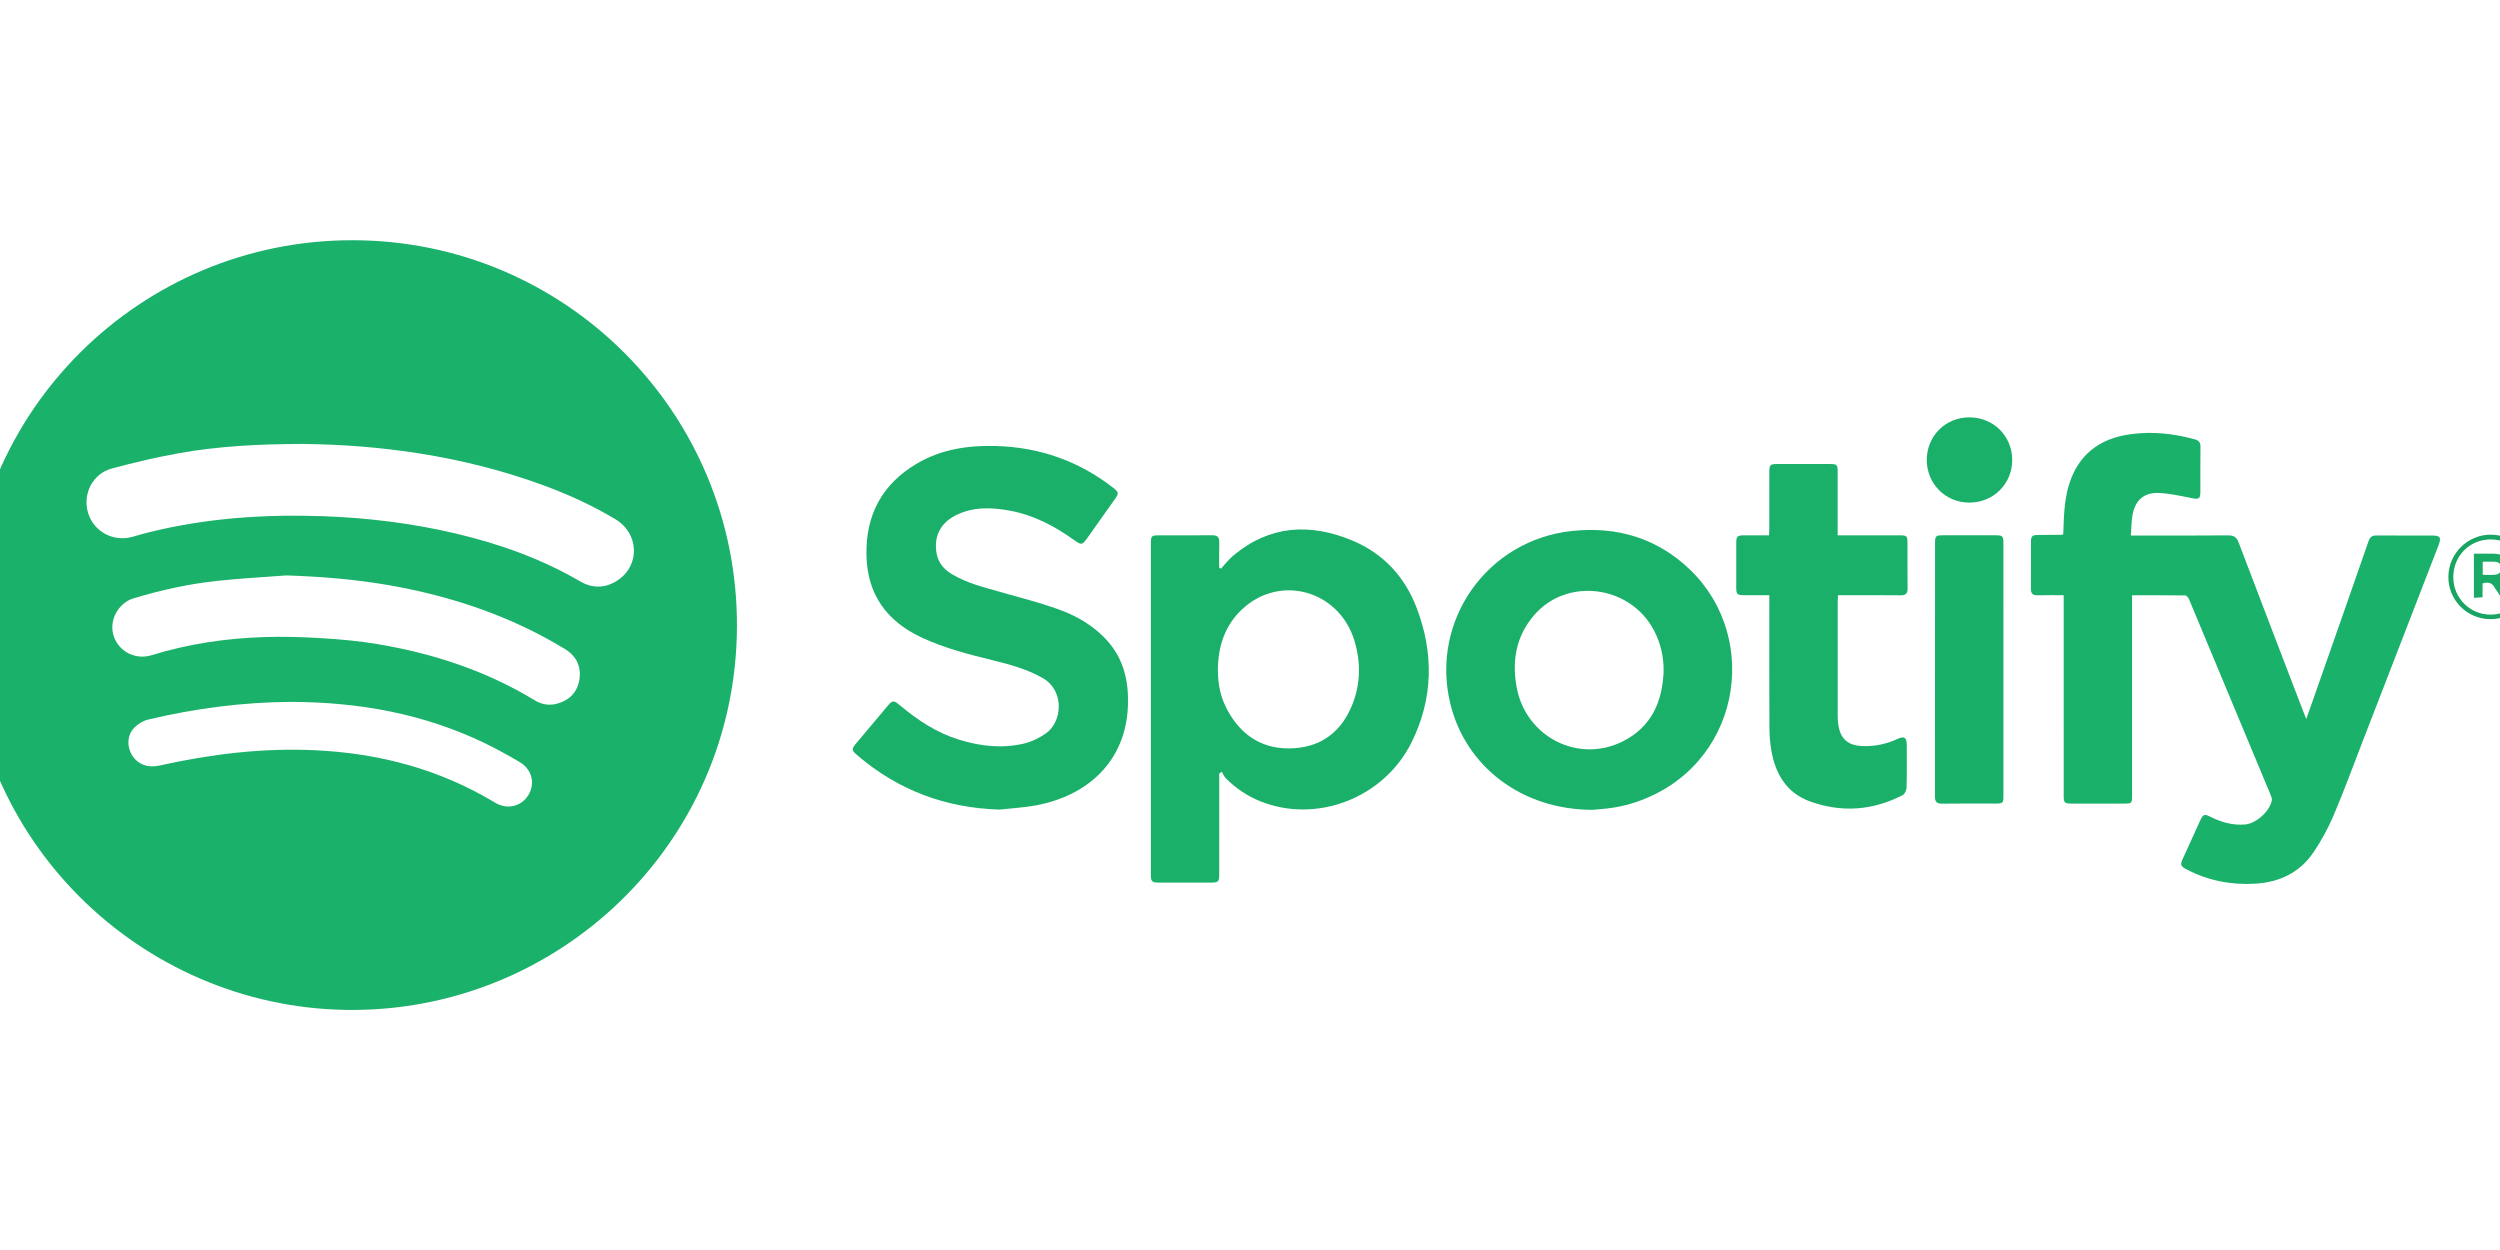 <?xml version="1.0" encoding="utf-8"?>
<!-- Generator: Adobe Illustrator 26.3.1, SVG Export Plug-In . SVG Version: 6.00 Build 0)  -->
<svg version="1.1" id="Layer_1" xmlns="http://www.w3.org/2000/svg" xmlns:xlink="http://www.w3.org/1999/xlink" x="0px" y="0px"
	 viewBox="0 0 2267.72 1133.86" style="enable-background:new 0 0 2267.72 1133.86;" xml:space="preserve">
<style type="text/css">
	.st0{fill:#1AB16A;}
	.st1{fill:#1AB06A;}
	.st2{fill:#19AF69;}
	.st3{fill:#18A463;}
	.st4{fill:#19AA66;}
</style>
<g>
	<path class="st0" d="M319.61,217.91c193.09,0,349.51,156.51,348.87,350.28c-0.66,197.38-162.84,350.93-354.75,347.88
		C127.8,913.11-29.38,762.23-29.63,567.31C-29.87,372.76,127.71,217.81,319.61,217.91z M274,402.69
		c-40.91,0.13-76.35,2.12-111.34,8.35c-20.61,3.67-41.07,8.5-61.28,13.95c-17.3,4.67-26.55,23.01-21.56,39.99
		c5.04,17.16,22.76,26.83,40.28,21.98c5.13-1.42,10.23-2.95,15.4-4.23c51.49-12.71,103.83-16.32,156.66-14.52
		c40.72,1.39,80.99,6.3,120.67,15.61c39.75,9.32,77.88,22.85,113.32,43.49c11.9,6.93,24.06,6.3,35.27-1.72
		c19.36-13.85,17.8-41.98-2.96-54.46c-21.18-12.74-43.6-22.92-66.8-31.38C419.63,413.47,344.91,403.36,274,402.69z M259.65,521.95
		c-20.73,1.6-41.5,2.72-62.17,4.91c-26.02,2.76-51.55,8.34-76.6,15.97c-13.32,4.06-22.75,20.02-17.54,34.74
		c4.85,13.71,19.77,21.23,34.24,16.75c32.97-10.21,66.83-15.23,101.21-16.42c17.58-0.61,35.25-0.09,52.82,0.97
		c16.87,1.02,33.8,2.56,50.46,5.33c50.66,8.43,98.83,24.19,142.98,51.05c6.57,4,13.74,5.06,21.14,2.82
		c10.87-3.3,17.74-10.64,19.4-21.86c1.76-11.85-2.89-21.26-13.17-27.51c-49.41-30.06-103.23-48.05-159.95-57.94
		C321.8,525.43,290.86,522.98,259.65,521.95z M263.41,636.68c-42.42,0.24-86.11,5.79-129.17,16.07c-4.55,1.09-9.26,4.02-12.53,7.42
		c-6.4,6.65-6.77,16.89-2.09,24.58c5.24,8.62,14.28,12.09,25.15,9.66c46.34-10.34,93.11-16.09,140.72-13.89
		c58.42,2.7,113.32,17.19,163.66,47.6c10.89,6.58,23.69,3.52,30.1-6.87c6.52-10.57,3.31-23.53-8.03-30.12
		c-10.64-6.19-21.42-12.21-32.52-17.51C383.89,647.43,325.71,636.78,263.41,636.68z"/>
	<path class="st0" d="M1871.93,539.92c-8.36,0-15.99-0.19-23.61,0.07c-4.64,0.16-6.16-1.72-6.11-6.18c0.16-14,0.03-28,0.07-42
		c0.02-5.61,0.96-6.49,6.84-6.56c7-0.09,14-0.1,20.99-0.16c0.32,0,0.64-0.18,1.43-0.42c0.36-7.74,0.41-15.7,1.21-23.57
		c0.67-6.6,1.66-13.26,3.47-19.62c8.04-28.29,27.47-43.62,56.11-47.58c19.73-2.72,39.19-0.73,58.38,4.57
		c3.89,1.08,5.38,2.92,5.32,6.99c-0.2,13.66-0.05,27.33-0.09,41c-0.02,5.94-1.54,6.62-7.37,5.46c-10.07-1.99-20.22-4.33-30.41-4.75
		c-13.29-0.55-21.24,6.53-23.71,19.6c-1.13,5.96-1.03,12.16-1.54,18.98c2.85,0,4.8,0,6.74,0c27.17,0,54.33,0.14,81.5-0.12
		c5.19-0.05,7.68,1.66,9.51,6.48c19.25,50.73,38.72,101.38,58.13,152.04c0.87,2.27,1.79,4.53,3.2,8.08
		c4.59-13.04,8.71-24.73,12.81-36.43c14.59-41.62,29.21-83.22,43.68-124.88c1.31-3.77,3.25-5.28,7.23-5.24
		c16.5,0.14,33,0.06,49.5,0.06c8.49,0,9.6,1.56,6.59,9.33c-22.82,58.98-45.64,117.96-68.48,176.93
		c-8.78,22.66-17.13,45.51-26.63,67.87c-4.91,11.56-11.07,22.8-18.11,33.2c-12.51,18.47-30.9,27.24-53,28.51
		c-21.94,1.27-42.75-2.81-62.28-13.06c-5.27-2.77-5.8-4.07-3.37-9.43c5.35-11.83,10.72-23.65,16.14-35.45
		c2.25-4.9,3.65-5.42,8.54-2.96c10.15,5.09,20.68,8.25,32.2,7.14c9.99-0.96,22.49-12.34,23.98-22.13c0.2-1.35-0.41-2.92-0.96-4.26
		c-24.68-59.32-49.39-118.62-74.19-177.89c-0.6-1.43-2.28-3.43-3.48-3.44c-15.8-0.23-31.6-0.15-48.2-0.15c0,2.54,0,4.63,0,6.72
		c0,58.17,0,116.33,0,174.5c0,7.73-0.01,7.74-7.85,7.74c-15.67,0.01-31.33,0.01-47,0c-6.42-0.01-7.15-0.71-7.15-7.17
		c-0.01-58.17-0.01-116.33-0.01-174.5C1871.93,545.1,1871.93,542.94,1871.93,539.92z"/>
	<path class="st1" d="M1107.51,515.85c3.72-4,7.05-8.45,11.21-11.92c33.11-27.68,69.88-29.58,108.19-13.51
		c27.88,11.69,47.35,32.73,58.09,60.88c15.7,41.15,15.12,82.37-4.59,122.09c-25.1,50.59-86.12,73.91-137.15,53.47
		c-11.92-4.77-22.33-11.86-31.36-20.92c-1.59-1.59-2.45-3.91-3.64-5.89c-0.77,0.56-1.55,1.11-2.32,1.67c0,1.75,0,3.5,0,5.24
		c0,28.66,0.01,57.32-0.01,85.98c0,6.99-0.67,7.64-7.8,7.65c-15.66,0.02-31.33,0.03-46.99,0c-6.28-0.01-7.21-0.97-7.21-7.28
		c-0.01-100.15-0.01-200.29,0-300.44c0-6.66,0.58-7.26,7.07-7.27c16.16-0.02,32.33,0.09,48.49-0.07c4.69-0.05,6.65,1.65,6.5,6.45
		c-0.23,7.62-0.06,15.26-0.06,22.88C1106.46,515.18,1106.99,515.52,1107.51,515.85z M1104.71,607.37
		c0.06,14.09,2.52,25.7,9.06,37.49c12.99,23.39,32.86,35.51,59.84,33.86c25.9-1.59,43.4-15.66,52.96-39.34
		c7.61-18.86,7.92-38.34,2.13-57.81c-13.69-45.98-67.72-61.27-102.16-28.74C1111,567.49,1104.93,586.37,1104.71,607.37z"/>
	<path class="st1" d="M906.83,734.35c-48.76-1.36-91.7-17.34-128.78-48.91c-5.93-5.05-5.91-5.83-1.02-11.63
		c9.23-10.95,18.45-21.93,27.64-32.91c4.95-5.91,5.79-6.02,11.57-1.18c16.21,13.59,33.64,25.12,54.08,31.36
		c19.26,5.88,38.91,8.06,58.65,3.37c6.92-1.65,13.81-5.07,19.68-9.15c15.07-10.48,17.3-38.85-3-50.36
		c-14.26-8.08-29.8-12.28-45.48-16.12c-21.84-5.36-43.57-10.92-64.08-20.49c-31.79-14.83-49.39-39.12-50.14-74.65
		c-0.76-36.41,14.1-64.48,45.64-83.11c22.08-13.05,46.4-16.7,71.66-16.01c39.57,1.08,75.08,13.47,106.37,37.77
		c5.31,4.13,5.44,5.12,1.59,10.55c-8.38,11.82-16.76,23.65-25.15,35.46c-4.27,6.02-5.23,6.19-11.1,1.98
		c-17.76-12.74-36.74-22.97-58.46-27.03c-16.94-3.16-33.83-3.85-49.83,4.29c-13.94,7.09-19.88,19.48-17.01,34.83
		c1.6,8.53,6.87,14.25,14,18.51c13.47,8.05,28.55,11.73,43.44,15.96c17.11,4.86,34.39,9.3,51.17,15.14
		c17.59,6.12,33.71,15.21,46.35,29.42c15.01,16.87,19.36,37.15,18.52,58.97c-1.91,49.74-36.06,81.55-84.12,90.24
		C928.42,732.58,917.57,733.16,906.83,734.35z"/>
	<path class="st1" d="M1444.66,734.59c-64.25,0.01-115.36-39.32-129.15-96.5c-18.15-75.25,33.58-148.45,110.72-156.48
		c40.84-4.25,77.1,6.56,106.88,35.25c65.32,62.92,45.39,179.1-49.51,210.83c-6.29,2.1-12.81,3.71-19.35,4.79
		C1456.55,733.74,1448.72,734.17,1444.66,734.59z M1509.05,608.27c0.1-12.8-2.75-24.84-8.6-36.14
		c-21.36-41.24-78.76-48.91-108.77-14.25c-16.53,19.1-20.46,41.79-15.84,66.07c8.5,44.62,55.9,68.75,96.09,48.58
		C1498.08,659.41,1508.21,636.33,1509.05,608.27z"/>
	<path class="st1" d="M1666.94,485.57c2.49,0,4.28,0,6.06,0c16.83,0,33.65-0.02,50.48,0.01c6.02,0.01,6.76,0.71,6.78,6.51
		c0.04,13.83-0.1,27.65,0.08,41.48c0.06,4.68-1.49,6.5-6.38,6.43c-16.99-0.23-33.98-0.09-50.97-0.09c-1.79,0-3.57,0-5.77,0
		c-0.11,2.34-0.26,4.12-0.26,5.9c-0.01,34.82-0.02,69.63,0.01,104.45c0,2.32,0.21,4.66,0.52,6.96c1.77,12.86,8.7,19.02,21.69,19.52
		c11.2,0.43,21.84-1.73,31.99-6.45c6.05-2.82,8.4-1.41,8.42,5.17c0.06,12.99,0.2,25.99-0.15,38.98c-0.06,2.35-1.67,5.81-3.58,6.8
		c-27.14,14.08-55.46,16.04-84.08,5.71c-20.76-7.49-31.01-24.3-34.84-45.24c-1.34-7.32-1.89-14.88-1.93-22.34
		c-0.19-37.65-0.09-75.3-0.09-112.94c0-1.95,0-3.91,0-6.52c-8.02,0-15.46,0.01-22.91,0c-6.14-0.02-7.06-0.86-7.08-6.78
		c-0.04-13.49-0.04-26.99,0-40.48c0.02-6.1,0.95-7.03,6.9-7.07c7.46-0.04,14.91-0.01,22.8-0.01c0.11-2.3,0.27-4.07,0.27-5.85
		c0.02-17.16,0-34.32,0.02-51.47c0.01-6.53,0.77-7.33,7.03-7.34c15.99-0.02,31.98-0.02,47.98,0c6.42,0.01,6.99,0.62,6.99,7.3
		c0.01,16.99,0,33.98,0,50.98C1666.94,481.01,1666.94,482.82,1666.94,485.57z"/>
	<path class="st2" d="M1817.28,607.53c0,37.81,0.01,75.62,0,113.43c0,7.74-0.22,7.95-7.77,7.95c-15.99,0.01-31.98-0.15-47.97,0.09
		c-4.92,0.07-6.35-1.82-6.35-6.46c0.08-76.79,0.05-153.58,0.07-230.37c0-5.81,0.83-6.6,6.71-6.61c16.16-0.03,32.31-0.03,48.47,0
		c6.08,0.01,6.83,0.77,6.83,7.02C1817.29,530.91,1817.28,569.22,1817.28,607.53z"/>
	<path class="st1" d="M1786.39,378.57c21.75,0,38.75,16.8,38.88,38.42c0.13,21.79-17.03,38.94-38.93,38.92
		c-21.62-0.02-38.59-17.05-38.58-38.72C1747.77,395.5,1764.69,378.58,1786.39,378.57z"/>
	<path class="st3" d="M2297.34,523.57c-0.17,21.3-17.47,38.3-38.73,38.06c-21.04-0.24-37.92-17.5-37.72-38.57
		c0.2-20.96,17.45-38.07,38.38-38.07C2280.65,484.99,2297.51,502.08,2297.34,523.57z M2292.89,522.96
		c-0.02-19.18-14.67-33.73-33.86-33.64c-18.89,0.09-33.64,15.02-33.68,34.1c-0.04,18.9,15.01,34.1,33.77,34.11
		C2278.05,557.54,2292.91,542.33,2292.89,522.96z"/>
	<path class="st4" d="M2244.03,502.21c6.17,0,11.8-0.05,17.44,0.01c8.24,0.09,13.58,3.27,15.14,8.93c1.83,6.63-0.42,11.4-8.14,16.44
		c3.15,4.54,6.3,9.08,9.75,14.06c-5.23,1.08-9.43,1.52-12.02-3.67c-0.81-1.62-2.27-2.92-3.07-4.54c-2.32-4.65-5.91-5.92-11.25-4.22
		c0,3.81,0,7.89,0,12.59c-2.84,0.16-5.18,0.3-7.84,0.45C2244.03,528.75,2244.03,515.84,2244.03,502.21z M2252.05,509.52
		c0,4.24,0,7.95,0,11.87c4.08,0,7.75,0.32,11.33-0.09c3.21-0.37,5.56-2.24,5.51-5.96c-0.06-3.66-2.2-5.54-5.6-5.77
		C2259.68,509.33,2256.04,509.52,2252.05,509.52z"/>
</g>
</svg>
